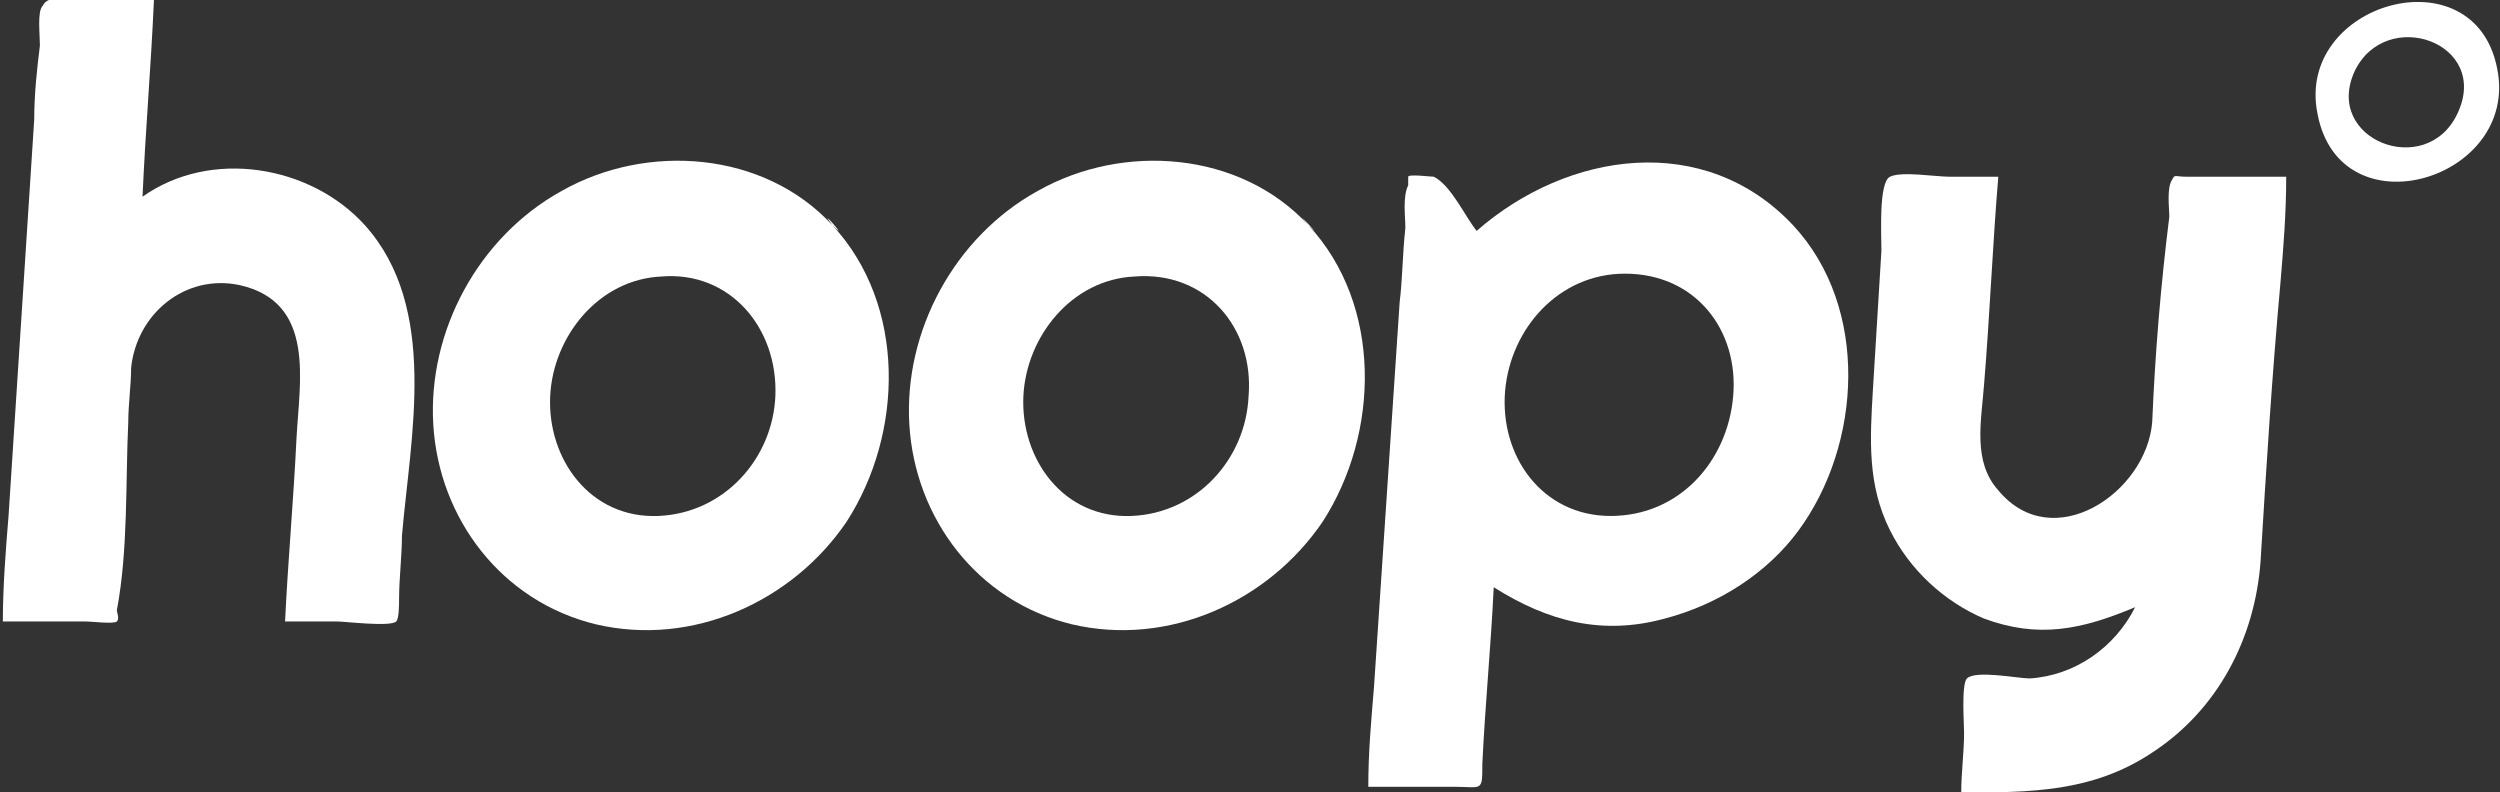 <?xml version="1.0" encoding="utf-8"?>
<!-- Generator: Adobe Illustrator 19.2.1, SVG Export Plug-In . SVG Version: 6.00 Build 0)  -->
<svg version="1.1" id="Layer_1" xmlns="http://www.w3.org/2000/svg" xmlns:xlink="http://www.w3.org/1999/xlink" x="0px" y="0px"
	 viewBox="0 0 87.7 27.8" enable-background="new 0 0 87.7 27.8" xml:space="preserve">
<rect x="0" y="0" width="87.7" height="27.8" fill="#333333" stroke="none"/>
<g>
	<path fill="#FFFFFF" d="M12.8,7.9C10.9,5.8,7.4,5.2,5,6.9C5.1,4.6,5.3,2.3,5.4,0C4.5,0,3.6,0,2.7,0c-0.4,0-1-0.2-1.2,0.2
		C1.3,0.4,1.4,1.2,1.4,1.6C1.3,2.4,1.2,3.3,1.2,4.2c-0.3,4.6-0.6,9.3-0.9,13.9c-0.1,1.2-0.2,2.5-0.2,3.7c1,0,1.9,0,2.9,0
		c0.2,0,1,0.1,1.1,0c0.1-0.1,0-0.3,0-0.4c0.4-2.1,0.3-4.5,0.4-6.6c0-0.6,0.1-1.3,0.1-1.9C4.8,11,6.5,9.6,8.4,10
		c2.7,0.6,2.1,3.4,2,5.4c-0.1,2.1-0.3,4.3-0.4,6.4c0.6,0,1.2,0,1.8,0c0.3,0,1.9,0.2,2.1,0C14,21.7,14,21.2,14,21
		c0-0.7,0.1-1.5,0.1-2.2C14.4,15.3,15.4,10.8,12.8,7.9C12.2,7.3,13.4,8.6,12.8,7.9z"/>
	<path fill="#FFFFFF" d="M29.2,7.9c-2.4-2.6-6.5-2.9-9.5-1.2c-2.9,1.6-4.7,4.9-4.5,8.2c0.2,3.3,2.4,6.2,5.7,7
		c3.4,0.8,6.9-0.8,8.8-3.6C31.7,15.2,31.8,10.7,29.2,7.9C28.6,7.1,29.9,8.6,29.2,7.9z M27.2,13.9c-0.1,2.2-1.8,4.1-4.1,4.2
		c-2.4,0.1-3.9-2-3.8-4.2c0.1-2.1,1.7-4.1,3.9-4.2C25.6,9.5,27.3,11.5,27.2,13.9z"/>
	<path fill="#FFFFFF" d="M45.9,7.9c-2.4-2.6-6.5-2.9-9.5-1.2c-2.9,1.6-4.7,4.9-4.5,8.2c0.2,3.3,2.4,6.2,5.7,7
		c3.4,0.8,6.9-0.8,8.8-3.6C48.4,15.2,48.5,10.7,45.9,7.9C45.2,7.1,46.6,8.6,45.9,7.9z M43.8,13.9c-0.1,2.2-1.8,4.1-4.1,4.2
		c-2.4,0.1-3.9-2-3.8-4.2c0.1-2.1,1.7-4.1,3.9-4.2C42.3,9.5,44,11.5,43.8,13.9z"/>
	<path fill="#FFFFFF" d="M62.9,7.9c-3.1-3.3-7.9-2.6-11.1,0.2c-0.4-0.5-0.9-1.6-1.5-1.9c-0.1,0-0.9-0.1-0.9,0c0,0,0,0.2,0,0.3
		c-0.2,0.4-0.1,1.1-0.1,1.5c-0.1,0.9-0.1,1.8-0.2,2.6c-0.3,4.5-0.6,9-0.9,13.5c-0.1,1.2-0.2,2.3-0.2,3.5c1,0,2,0,3,0
		c1,0,1,0.2,1-0.8c0.1-2.1,0.3-4.1,0.4-6.2c1.9,1.2,3.8,1.7,6,1.1c1.9-0.5,3.6-1.6,4.7-3.1C65.3,15.6,65.6,10.8,62.9,7.9
		C62.2,7.2,63.5,8.6,62.9,7.9z M60.8,13.9c-0.2,2.3-1.9,4.2-4.3,4.2c-2.4,0-3.9-2.1-3.7-4.4c0.2-2.2,1.9-4.1,4.2-4.1
		C59.5,9.6,61,11.6,60.8,13.9z"/>
	<path fill="#FFFFFF" d="M75.5,14.8c-0.2,2.5-3.5,4.7-5.4,2.4c-0.9-1-0.6-2.4-0.5-3.7c0.2-2.4,0.3-4.9,0.5-7.3c-0.6,0-1.1,0-1.7,0
		c-0.5,0-1.7-0.2-2.1,0c-0.4,0.2-0.3,2-0.3,2.6c-0.1,1.6-0.2,3.3-0.3,4.9c-0.1,1.7-0.2,3.3,0.6,4.9c0.7,1.4,1.9,2.5,3.3,3.1
		c1.9,0.7,3.4,0.4,5.3-0.4c-0.7,1.4-2.1,2.4-3.7,2.5c-0.4,0-1.9-0.3-2.2,0c-0.2,0.2-0.1,1.6-0.1,1.9c0,0.7-0.1,1.4-0.1,2.1
		c2.4,0,4.6,0,6.7-1.4c2.3-1.5,3.6-4,3.8-6.7c0.2-3.3,0.4-6.5,0.7-9.8c0.1-1.2,0.2-2.4,0.2-3.7c-1.2,0-2.3,0-3.5,0
		c-0.4,0-0.4-0.1-0.5,0.1c-0.2,0.3-0.1,1-0.1,1.3C75.8,10,75.6,12.4,75.5,14.8z"/>
	<path fill="#FFFFFF" d="M87.6,2.4c-0.8-4.1-7.1-2.3-6.3,1.6C82.1,8.2,88.4,6.3,87.6,2.4z M86.2,4c-1.1,2.3-4.7,0.9-3.6-1.5
		C83.7,0.2,87.4,1.5,86.2,4z"/>
</g>
</svg>
